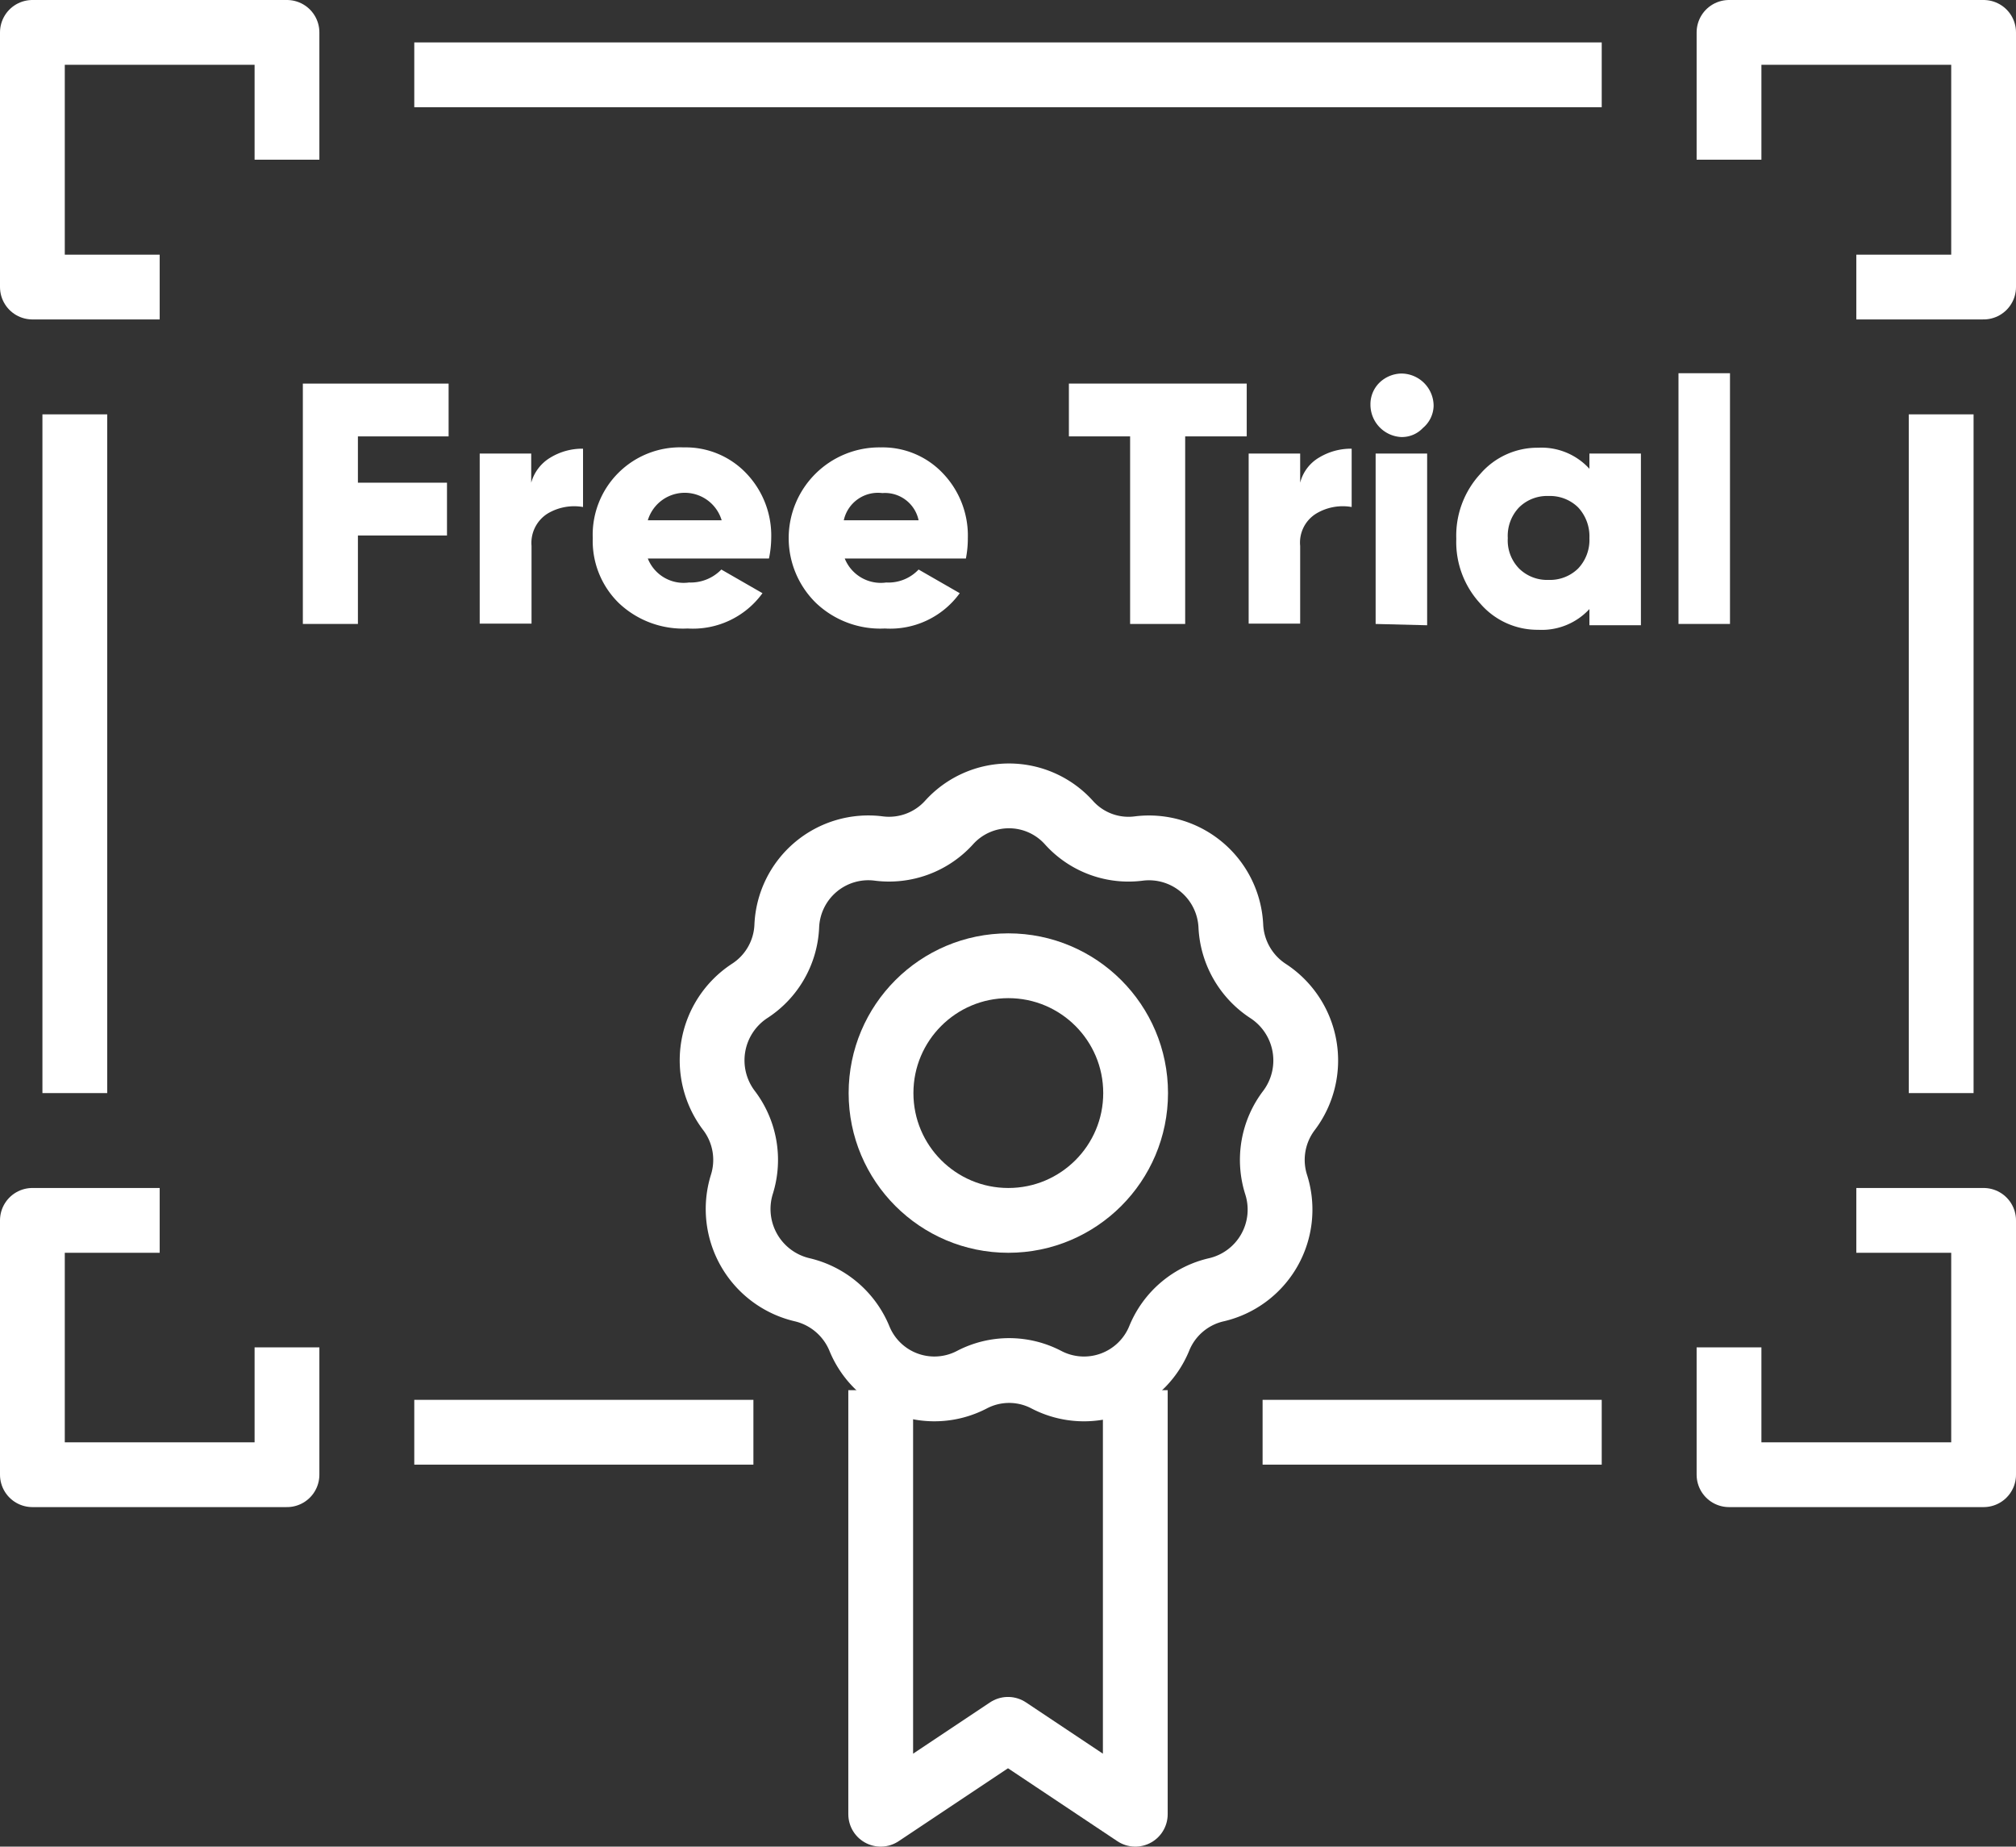 <svg xmlns="http://www.w3.org/2000/svg" viewBox="0 0 62.24 57"><rect x="0" y="0" width="62.24" height="57" fill="#333333" stroke="none"/><defs><style>.cls-1{fill:none;stroke:#fff;stroke-linejoin:round;stroke-width:2px;}.cls-2{fill:#fff;}</style></defs><title>Ресурс 2</title><g id="Слой_2" data-name="Слой 2"><g id="Layer_1" data-name="Layer 1"><polyline class="cls-1" points="4.93 8.86 1 8.86 1 1 8.86 1 8.86 4.93"/><polyline class="cls-1" points="57.31 8.86 61.24 8.86 61.24 1 53.38 1 53.38 4.93"/><line class="cls-1" x1="12.79" y1="2.31" x2="49.45" y2="2.31"/><polyline class="cls-1" points="4.93 37.67 1 37.67 1 45.52 8.86 45.52 8.86 41.59"/><polyline class="cls-1" points="57.31 37.67 61.24 37.67 61.24 45.52 53.38 45.52 53.38 41.59"/><line class="cls-1" x1="12.79" y1="44.21" x2="23.26" y2="44.21"/><line class="cls-1" x1="38.98" y1="44.21" x2="49.45" y2="44.21"/><line class="cls-1" x1="2.31" y1="12.79" x2="2.31" y2="33.74"/><line class="cls-1" x1="59.93" y1="12.79" x2="59.93" y2="33.74"/><polyline class="cls-1" points="27.19 42.91 27.19 56 31.12 53.38 35.05 56 35.05 42.91"/><path class="cls-1" d="M33,25.39h0a2.47,2.47,0,0,0,2.17.8h0A2.53,2.53,0,0,1,38,28.59h0a2.54,2.54,0,0,0,1.15,2h0a2.56,2.56,0,0,1,.65,3.68h0a2.52,2.52,0,0,0-.4,2.3h0a2.54,2.54,0,0,1-1.84,3.24h0a2.51,2.51,0,0,0-1.77,1.5h0a2.51,2.51,0,0,1-3.48,1.28h0a2.48,2.48,0,0,0-2.31,0h0a2.5,2.5,0,0,1-3.47-1.28h0a2.54,2.54,0,0,0-1.77-1.5h0a2.56,2.56,0,0,1-1.86-3.24h0a2.52,2.52,0,0,0-.4-2.3h0a2.56,2.56,0,0,1,.64-3.68h0a2.51,2.51,0,0,0,1.15-2h0a2.52,2.52,0,0,1,2.83-2.4h0a2.5,2.5,0,0,0,2.18-.8h0A2.49,2.49,0,0,1,33,25.39Z"/><circle class="cls-1" cx="31.13" cy="33.74" r="3.93"/><path class="cls-2" d="M13.85,13.47h-2.8V14.9H13.8v1.63H11.05v2.73H9.35V11.84h4.5Z"/><path class="cls-2" d="M16.4,14.9a1.31,1.31,0,0,1,.6-.78,1.89,1.89,0,0,1,1-.27v1.8a1.6,1.6,0,0,0-1.09.2,1.07,1.07,0,0,0-.5,1v2.4H14.81V14H16.4Z"/><path class="cls-2" d="M20,17.24a1.19,1.19,0,0,0,1.27.74,1.32,1.32,0,0,0,1-.4l1.27.73a2.65,2.65,0,0,1-2.31,1.09,2.88,2.88,0,0,1-2.13-.79,2.68,2.68,0,0,1-.8-2,2.7,2.7,0,0,1,2.81-2.8,2.58,2.58,0,0,1,1.93.8,2.78,2.78,0,0,1,.77,2,3.2,3.2,0,0,1-.07.63Zm0-1.18h2.28a1.19,1.19,0,0,0-2.28,0Z"/><path class="cls-2" d="M26.08,17.24a1.2,1.2,0,0,0,1.28.74,1.28,1.28,0,0,0,1-.4l1.27.73a2.65,2.65,0,0,1-2.31,1.09,2.88,2.88,0,0,1-2.13-.79,2.8,2.8,0,0,1,2-4.8,2.56,2.56,0,0,1,1.92.8,2.78,2.78,0,0,1,.77,2,3.21,3.21,0,0,1-.06.63Zm0-1.18h2.28a1.06,1.06,0,0,0-1.12-.84A1.08,1.08,0,0,0,26.05,16.06Z"/><path class="cls-2" d="M38.49,11.84v1.63h-1.9v5.79h-1.7V13.47H33V11.84Z"/><path class="cls-2" d="M40.14,14.9a1.26,1.26,0,0,1,.59-.78,1.9,1.9,0,0,1,1-.27v1.8a1.59,1.59,0,0,0-1.09.2,1.05,1.05,0,0,0-.5,1v2.4H38.55V14h1.59Z"/><path class="cls-2" d="M43.93,13.21a.89.89,0,0,1-.67.28,1,1,0,0,1-.95-1,.93.93,0,0,1,.28-.68,1,1,0,0,1,.67-.28,1,1,0,0,1,1,1A.92.92,0,0,1,43.93,13.21Zm-1.46,6.05V14h1.59v5.3Z"/><path class="cls-2" d="M49.07,14h1.59v5.3H49.07v-.5a2,2,0,0,1-1.58.64,2.33,2.33,0,0,1-1.79-.81,2.8,2.8,0,0,1-.74-2,2.81,2.81,0,0,1,.74-2,2.33,2.33,0,0,1,1.79-.81,2,2,0,0,1,1.58.65ZM46.9,17.55a1.23,1.23,0,0,0,.91.35,1.24,1.24,0,0,0,.91-.35,1.28,1.28,0,0,0,.35-.94,1.31,1.31,0,0,0-.35-.95,1.24,1.24,0,0,0-.91-.35,1.23,1.23,0,0,0-.91.35,1.27,1.27,0,0,0-.35.95A1.24,1.24,0,0,0,46.9,17.55Z"/><path class="cls-2" d="M51.82,19.26V11.52h1.59v7.74Z"/></g></g></svg>